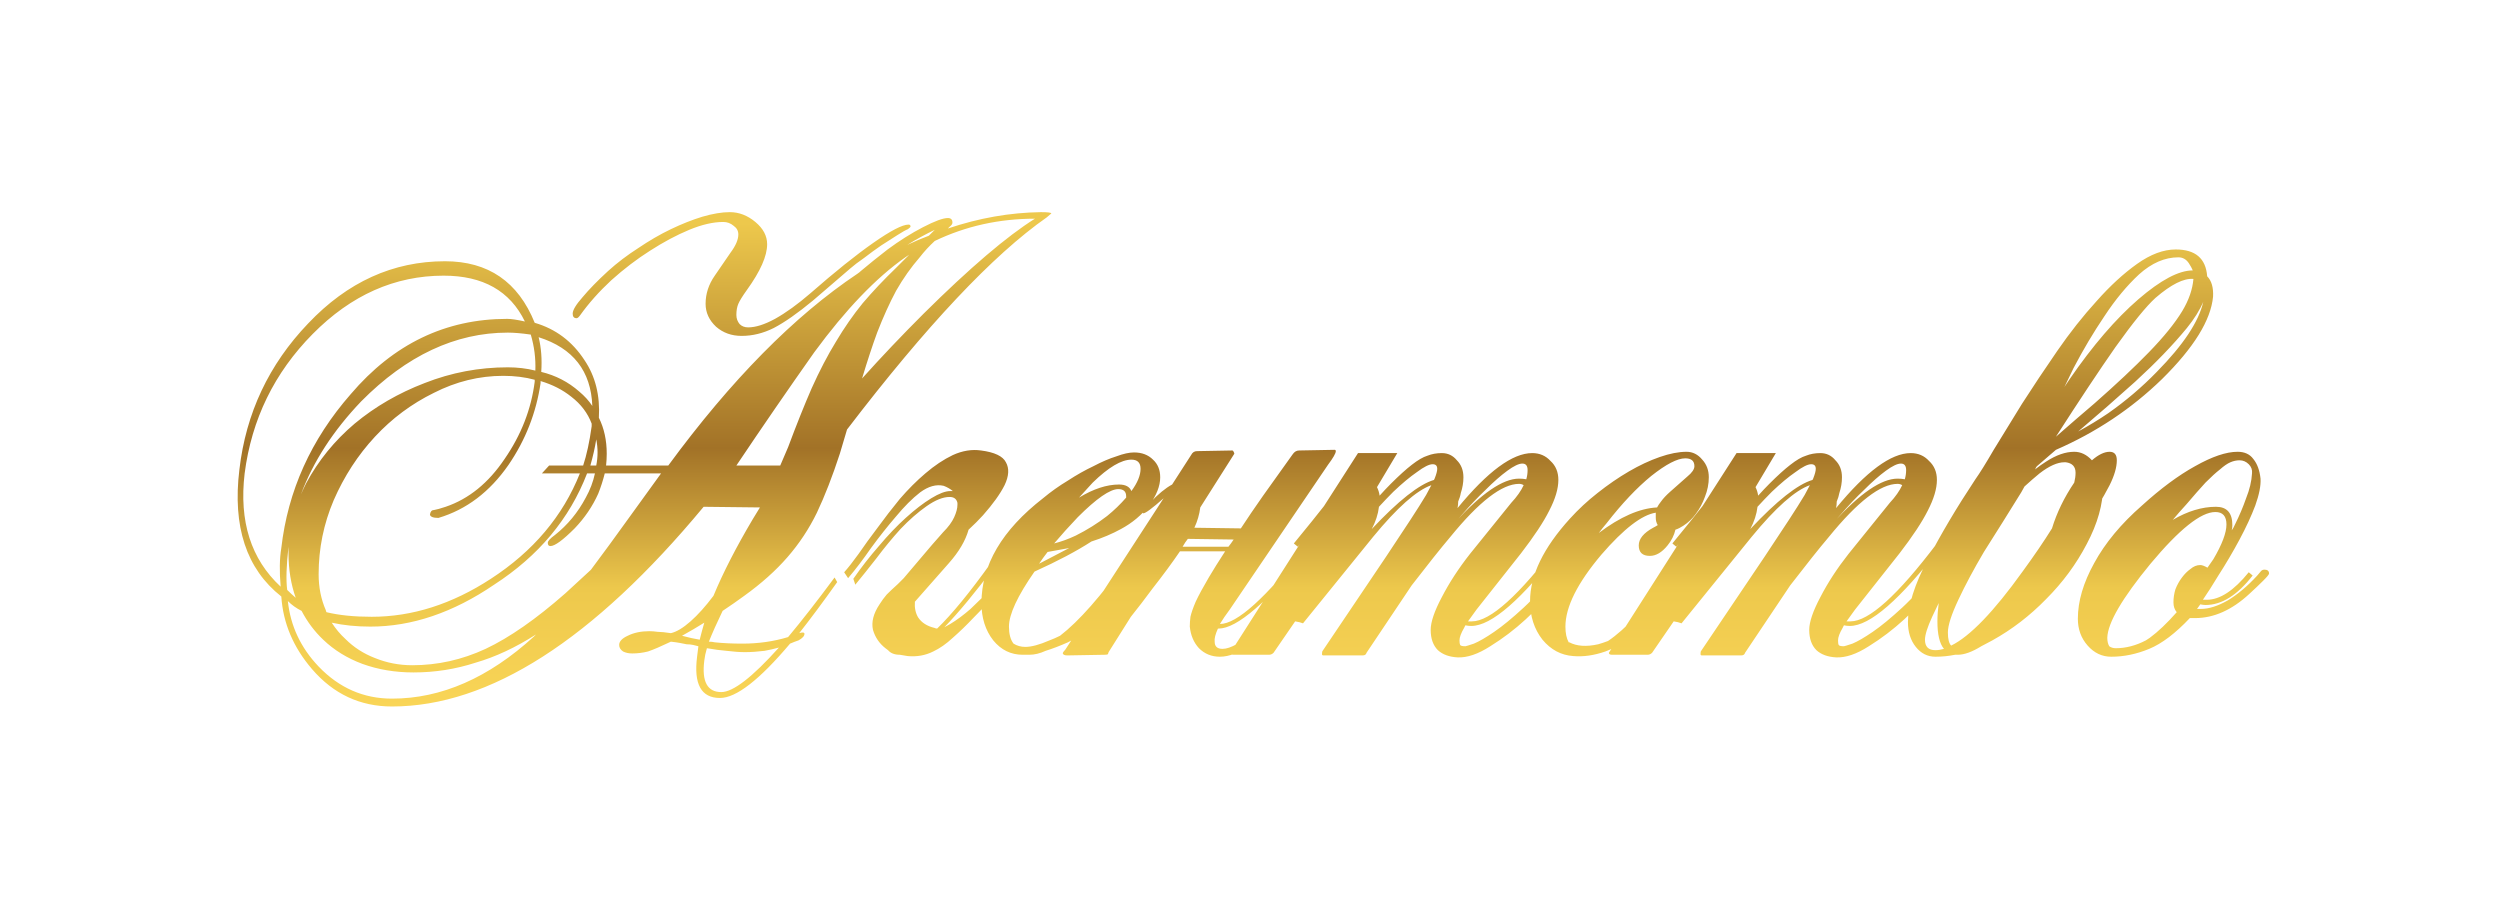 <svg width="84" height="31" viewBox="0 0 84 31" fill="none" xmlns="http://www.w3.org/2000/svg">
<g filter="url(#filter0_d)">
<path d="M35.324 3.172L35.17 3.304C33.366 4.565 31.129 6.941 28.46 10.432L28.218 11.246C27.969 12.009 27.712 12.669 27.448 13.226C27.184 13.769 26.854 14.267 26.458 14.722C26.062 15.177 25.578 15.609 25.006 16.02C24.786 16.181 24.544 16.35 24.28 16.526C24.089 16.922 23.935 17.267 23.818 17.56C23.891 17.56 23.957 17.567 24.016 17.582C24.295 17.611 24.603 17.626 24.94 17.626C25.483 17.626 25.996 17.553 26.48 17.406C26.935 16.863 27.455 16.196 28.042 15.404L28.13 15.558C27.661 16.218 27.235 16.79 26.854 17.274C26.898 17.259 26.935 17.252 26.964 17.252C27.008 17.252 27.03 17.267 27.03 17.296C27.03 17.369 26.964 17.443 26.832 17.516C26.744 17.545 26.649 17.582 26.546 17.626C25.519 18.843 24.735 19.452 24.192 19.452C23.561 19.452 23.305 18.99 23.422 18.066C23.437 17.949 23.451 17.831 23.466 17.714C23.407 17.699 23.349 17.685 23.29 17.67C23.217 17.655 23.143 17.648 23.07 17.648C23.011 17.633 22.938 17.619 22.85 17.604C22.777 17.589 22.674 17.575 22.542 17.56C22.205 17.721 21.948 17.831 21.772 17.89C21.596 17.934 21.42 17.956 21.244 17.956C21.127 17.956 21.024 17.934 20.936 17.89C20.848 17.831 20.804 17.758 20.804 17.67C20.804 17.553 20.899 17.45 21.09 17.362C21.295 17.259 21.537 17.208 21.816 17.208C21.904 17.208 21.999 17.215 22.102 17.23C22.205 17.23 22.351 17.245 22.542 17.274C22.733 17.23 22.953 17.098 23.202 16.878C23.451 16.658 23.708 16.372 23.972 16.02C24.295 15.243 24.735 14.385 25.292 13.446C25.365 13.329 25.446 13.197 25.534 13.05L23.642 13.028C19.931 17.501 16.441 19.738 13.17 19.738C12.099 19.738 11.205 19.32 10.486 18.484C9.855 17.751 9.511 16.937 9.452 16.042C8.279 15.118 7.809 13.695 8.044 11.774C8.264 9.882 9.034 8.247 10.354 6.868C11.674 5.475 13.207 4.778 14.952 4.778C16.404 4.778 17.409 5.467 17.966 6.846C18.67 7.051 19.227 7.469 19.638 8.1C20.005 8.643 20.166 9.288 20.122 10.036C20.298 10.388 20.386 10.791 20.386 11.246C20.386 11.378 20.379 11.51 20.364 11.642H22.454C24.566 8.767 26.685 6.619 28.812 5.196C28.856 5.167 28.893 5.137 28.922 5.108C29.201 4.873 29.501 4.631 29.824 4.382C30.22 4.089 30.616 3.839 31.012 3.634C31.408 3.429 31.687 3.326 31.848 3.326C31.951 3.326 32.002 3.377 32.002 3.48C32.002 3.524 31.973 3.568 31.914 3.612C31.885 3.641 31.863 3.663 31.848 3.678C32.889 3.326 33.931 3.143 34.972 3.128C35.207 3.128 35.324 3.143 35.324 3.172ZM19.88 10.322C19.88 10.293 19.88 10.263 19.88 10.234C19.748 9.882 19.521 9.581 19.198 9.332C18.905 9.097 18.56 8.921 18.164 8.804C18.164 8.833 18.164 8.855 18.164 8.87C18.017 9.867 17.658 10.784 17.086 11.62C16.455 12.529 15.671 13.123 14.732 13.402C14.556 13.402 14.461 13.365 14.446 13.292C14.461 13.189 14.505 13.138 14.578 13.138C14.666 13.123 14.798 13.087 14.974 13.028C15.751 12.764 16.411 12.229 16.954 11.422C17.511 10.615 17.849 9.75 17.966 8.826C17.966 8.797 17.966 8.775 17.966 8.76C17.643 8.672 17.291 8.628 16.91 8.628C16.103 8.628 15.326 8.819 14.578 9.2C13.83 9.567 13.17 10.058 12.598 10.674C12.026 11.29 11.564 12.001 11.212 12.808C10.875 13.6 10.706 14.429 10.706 15.294C10.706 15.734 10.787 16.137 10.948 16.504C10.948 16.519 10.955 16.541 10.97 16.57C11.395 16.673 11.901 16.724 12.488 16.724C13.852 16.724 15.187 16.299 16.492 15.448C17.915 14.524 18.912 13.343 19.484 11.906H18.208L18.45 11.642H19.594C19.711 11.29 19.807 10.85 19.88 10.322ZM17.636 6.802C17.137 5.775 16.228 5.262 14.908 5.262C13.265 5.262 11.799 5.915 10.508 7.22C9.217 8.525 8.455 10.087 8.22 11.906C8.029 13.519 8.433 14.788 9.43 15.712C9.386 15.199 9.393 14.766 9.452 14.414C9.672 12.493 10.449 10.769 11.784 9.244C13.221 7.557 14.974 6.714 17.042 6.714C17.174 6.714 17.372 6.743 17.636 6.802ZM22.212 11.906H20.32C20.261 12.141 20.188 12.368 20.1 12.588C19.909 13.013 19.645 13.402 19.308 13.754C18.912 14.15 18.641 14.348 18.494 14.348C18.435 14.348 18.406 14.311 18.406 14.238C18.406 14.179 18.487 14.091 18.648 13.974C19.073 13.637 19.418 13.219 19.682 12.72C19.829 12.456 19.931 12.185 19.99 11.906H19.726C19.139 13.431 18.098 14.678 16.602 15.646C15.223 16.585 13.837 17.054 12.444 17.054C11.975 17.054 11.542 17.01 11.146 16.922C11.278 17.127 11.432 17.311 11.608 17.472C11.887 17.751 12.217 17.963 12.598 18.11C12.994 18.271 13.412 18.352 13.852 18.352C14.703 18.352 15.524 18.169 16.316 17.802C17.123 17.421 18.017 16.797 19 15.932C19.235 15.712 19.513 15.455 19.836 15.162L19.858 15.14C20.254 14.612 20.694 14.011 21.178 13.336C21.369 13.072 21.713 12.595 22.212 11.906ZM27.316 6.098C26.803 6.523 26.363 6.831 25.996 7.022C25.644 7.198 25.285 7.286 24.918 7.286C24.581 7.286 24.295 7.183 24.06 6.978C23.825 6.758 23.708 6.501 23.708 6.208C23.708 5.871 23.811 5.555 24.016 5.262L24.544 4.492C24.72 4.257 24.808 4.052 24.808 3.876C24.808 3.759 24.757 3.663 24.654 3.59C24.551 3.502 24.434 3.458 24.302 3.458C23.965 3.458 23.583 3.546 23.158 3.722C22.733 3.898 22.293 4.133 21.838 4.426C21.398 4.705 20.965 5.035 20.54 5.416C20.129 5.797 19.777 6.193 19.484 6.604C19.44 6.663 19.403 6.692 19.374 6.692C19.286 6.692 19.242 6.641 19.242 6.538C19.242 6.421 19.352 6.237 19.572 5.988C19.792 5.724 20.078 5.431 20.43 5.108C20.738 4.829 21.075 4.573 21.442 4.338C21.809 4.089 22.175 3.876 22.542 3.7C22.909 3.524 23.261 3.385 23.598 3.282C23.95 3.179 24.258 3.128 24.522 3.128C24.83 3.128 25.116 3.238 25.38 3.458C25.644 3.678 25.776 3.927 25.776 4.206C25.776 4.602 25.549 5.115 25.094 5.746C24.947 5.951 24.852 6.105 24.808 6.208C24.764 6.311 24.742 6.435 24.742 6.582C24.742 6.699 24.779 6.802 24.852 6.89C24.925 6.963 25.021 7 25.138 7C25.387 7 25.688 6.905 26.04 6.714C26.407 6.509 26.803 6.223 27.228 5.856C28.049 5.137 28.753 4.573 29.34 4.162C29.927 3.751 30.323 3.546 30.528 3.546C30.572 3.546 30.594 3.568 30.594 3.612C30.594 3.627 30.565 3.656 30.506 3.7C30.433 3.729 30.315 3.795 30.154 3.898C29.993 4.001 29.809 4.118 29.604 4.25C29.413 4.382 29.223 4.521 29.032 4.668C28.841 4.8 28.687 4.917 28.57 5.02L27.316 6.098ZM34.774 3.348C33.571 3.348 32.449 3.597 31.408 4.096C31.217 4.272 31.049 4.455 30.902 4.646C30.609 4.983 30.345 5.357 30.11 5.768C29.89 6.179 29.677 6.648 29.472 7.176C29.311 7.616 29.142 8.129 28.966 8.716C29.611 7.997 30.301 7.271 31.034 6.538C32.589 4.998 33.835 3.935 34.774 3.348ZM10.288 12.236C10.699 11.473 11.241 10.806 11.916 10.234C12.605 9.662 13.39 9.207 14.27 8.87C15.165 8.518 16.096 8.342 17.064 8.342C17.387 8.342 17.695 8.379 17.988 8.452C18.003 8.041 17.951 7.638 17.834 7.242C17.526 7.198 17.269 7.176 17.064 7.176C15.304 7.176 13.661 7.946 12.136 9.486C11.197 10.469 10.523 11.51 10.112 12.61C10.171 12.478 10.229 12.353 10.288 12.236ZM15.986 18.264C15.311 18.484 14.615 18.594 13.896 18.594C13.28 18.594 12.708 18.499 12.18 18.308C11.667 18.117 11.227 17.846 10.86 17.494C10.567 17.215 10.325 16.893 10.134 16.526C9.958 16.438 9.804 16.328 9.672 16.196C9.76 17.032 10.105 17.765 10.706 18.396C11.395 19.115 12.217 19.474 13.17 19.474C14.827 19.474 16.419 18.777 17.944 17.384L18.01 17.318C17.321 17.758 16.646 18.073 15.986 18.264ZM26.48 11.026C26.759 10.278 27.023 9.618 27.272 9.046C27.536 8.459 27.807 7.939 28.086 7.484C28.365 7.015 28.665 6.582 28.988 6.186C29.325 5.79 29.699 5.394 30.11 4.998L30.55 4.558C30.506 4.587 30.462 4.617 30.418 4.646C29.435 5.335 28.416 6.399 27.36 7.836C26.48 9.083 25.607 10.351 24.742 11.642H26.216C26.304 11.437 26.392 11.231 26.48 11.026ZM25.688 17.868C25.453 17.897 25.233 17.912 25.028 17.912C24.852 17.912 24.647 17.897 24.412 17.868C24.221 17.853 24.001 17.824 23.752 17.78C23.708 17.927 23.679 18.066 23.664 18.198C23.576 18.902 23.767 19.254 24.236 19.254C24.632 19.254 25.277 18.755 26.172 17.758C26.011 17.802 25.849 17.839 25.688 17.868ZM19.462 9.156C19.638 9.303 19.785 9.464 19.902 9.64C19.858 8.467 19.257 7.697 18.098 7.33C18.186 7.682 18.215 8.071 18.186 8.496C18.67 8.613 19.095 8.833 19.462 9.156ZM22.916 17.362C23.136 17.421 23.334 17.465 23.51 17.494C23.554 17.318 23.605 17.127 23.664 16.922C23.429 17.069 23.18 17.215 22.916 17.362ZM9.694 14.59C9.694 14.487 9.694 14.385 9.694 14.282C9.694 14.311 9.694 14.341 9.694 14.37C9.621 15.001 9.606 15.485 9.65 15.822C9.738 15.91 9.833 15.998 9.936 16.086C9.775 15.631 9.694 15.133 9.694 14.59ZM20.078 11.202C20.078 11.055 20.063 10.909 20.034 10.762C19.99 11.041 19.924 11.334 19.836 11.642H20.034C20.063 11.495 20.078 11.349 20.078 11.202ZM31.408 3.722C31.1 3.869 30.792 4.037 30.484 4.228C30.733 4.111 30.975 4.008 31.21 3.92L31.408 3.722ZM28.672 15.448C28.936 15.067 29.222 14.7 29.53 14.348C29.838 13.981 30.139 13.666 30.432 13.402C30.74 13.123 31.026 12.903 31.29 12.742C31.554 12.581 31.767 12.5 31.928 12.5H32.016C31.928 12.427 31.825 12.368 31.708 12.324C31.459 12.265 31.195 12.339 30.916 12.544C30.652 12.749 30.381 13.021 30.102 13.358C29.823 13.681 29.545 14.033 29.266 14.414C29.002 14.795 28.745 15.133 28.496 15.426L28.364 15.228C28.496 15.081 28.657 14.876 28.848 14.612C29.039 14.333 29.251 14.04 29.486 13.732C29.721 13.409 29.97 13.087 30.234 12.764C30.513 12.441 30.799 12.155 31.092 11.906C31.4 11.642 31.708 11.437 32.016 11.29C32.339 11.143 32.654 11.092 32.962 11.136C33.417 11.195 33.695 11.327 33.798 11.532C33.915 11.737 33.901 11.994 33.754 12.302C33.607 12.595 33.365 12.933 33.028 13.314C32.881 13.475 32.72 13.637 32.544 13.798C32.441 14.165 32.221 14.539 31.884 14.92C31.693 15.14 31.312 15.573 30.74 16.218C30.725 16.423 30.762 16.599 30.85 16.746C30.967 16.922 31.151 17.039 31.4 17.098C31.429 17.113 31.459 17.12 31.488 17.12C31.987 16.636 32.588 15.903 33.292 14.92L33.424 15.03C32.779 15.895 32.214 16.577 31.73 17.076C31.789 17.047 31.855 17.01 31.928 16.966C32.148 16.834 32.375 16.665 32.61 16.46C32.845 16.24 33.087 15.998 33.336 15.734C33.585 15.455 33.827 15.191 34.062 14.942C34.091 14.913 34.143 14.92 34.216 14.964C34.304 15.008 34.333 15.045 34.304 15.074C34.011 15.353 33.732 15.639 33.468 15.932C33.219 16.225 32.969 16.497 32.72 16.746C32.485 16.995 32.251 17.223 32.016 17.428C31.796 17.633 31.576 17.787 31.356 17.89C31.092 18.022 30.806 18.073 30.498 18.044C30.41 18.029 30.322 18.015 30.234 18C30.058 18 29.926 17.949 29.838 17.846L29.75 17.78C29.545 17.619 29.405 17.413 29.332 17.164C29.273 16.9 29.347 16.614 29.552 16.306C29.625 16.189 29.706 16.079 29.794 15.976C29.897 15.873 30.021 15.756 30.168 15.624C30.227 15.565 30.293 15.499 30.366 15.426C30.557 15.206 30.762 14.964 30.982 14.7C31.202 14.436 31.437 14.165 31.686 13.886C31.862 13.71 31.987 13.541 32.06 13.38C32.133 13.219 32.17 13.079 32.17 12.962V12.896C32.141 12.764 32.053 12.698 31.906 12.698C31.686 12.698 31.429 12.801 31.136 13.006C30.843 13.211 30.549 13.468 30.256 13.776C29.977 14.084 29.706 14.414 29.442 14.766C29.178 15.103 28.943 15.397 28.738 15.646L28.672 15.448ZM38.675 14.81C38.675 14.854 38.594 15.008 38.433 15.272C38.286 15.536 38.037 15.844 37.685 16.196C37.069 16.827 36.468 17.289 35.881 17.582C35.617 17.699 35.368 17.795 35.133 17.868C34.942 17.956 34.759 18 34.583 18H34.495H34.363C33.967 18 33.637 17.839 33.373 17.516C33.109 17.179 32.977 16.761 32.977 16.262C32.977 14.986 33.666 13.813 35.045 12.742C35.309 12.522 35.588 12.324 35.881 12.148C36.174 11.957 36.46 11.796 36.739 11.664C37.018 11.517 37.274 11.407 37.509 11.334C37.744 11.246 37.942 11.202 38.103 11.202C38.367 11.202 38.58 11.283 38.741 11.444C38.902 11.591 38.983 11.789 38.983 12.038C38.983 12.331 38.858 12.647 38.609 12.984C38.36 13.307 38.044 13.571 37.663 13.776C37.37 13.937 37.04 14.077 36.673 14.194C36.174 14.517 35.536 14.854 34.759 15.206C34.187 16.027 33.901 16.643 33.901 17.054C33.901 17.303 33.952 17.494 34.055 17.626C34.172 17.699 34.304 17.736 34.451 17.736C34.656 17.736 34.928 17.663 35.265 17.516C35.382 17.472 35.5 17.421 35.617 17.362C36.248 16.878 37.003 16.02 37.883 14.788L38.037 14.92C37.45 15.727 36.915 16.379 36.431 16.878C36.812 16.614 37.186 16.306 37.553 15.954C37.949 15.573 38.294 15.162 38.587 14.722C38.616 14.693 38.638 14.693 38.653 14.722C38.668 14.737 38.675 14.759 38.675 14.788V14.81ZM37.839 12.676C37.839 12.515 37.751 12.434 37.575 12.434C37.296 12.434 36.842 12.749 36.211 13.38C35.918 13.688 35.654 13.981 35.419 14.26C35.654 14.201 35.896 14.113 36.145 13.996C36.526 13.805 36.878 13.585 37.201 13.336C37.436 13.145 37.648 12.94 37.839 12.72V12.676ZM38.323 11.752C38.323 11.547 38.22 11.444 38.015 11.444C37.678 11.444 37.245 11.701 36.717 12.214C36.57 12.375 36.416 12.544 36.255 12.72C36.739 12.427 37.186 12.28 37.597 12.28C37.817 12.28 37.956 12.353 38.015 12.5C38.22 12.221 38.323 11.972 38.323 11.752ZM35.199 14.546C35.096 14.678 35.001 14.81 34.913 14.942C35.28 14.751 35.617 14.575 35.925 14.414C35.69 14.458 35.448 14.502 35.199 14.546ZM44.025 14.458C42.588 16.233 41.561 17.12 40.945 17.12H40.923C40.835 17.311 40.799 17.457 40.813 17.56C40.813 17.721 40.901 17.802 41.077 17.802C41.341 17.802 41.73 17.582 42.243 17.142C42.757 16.702 43.387 15.976 44.135 14.964C44.238 14.817 44.319 14.781 44.377 14.854C44.451 14.913 44.443 15.001 44.355 15.118L43.475 16.24C42.962 16.9 42.493 17.369 42.067 17.648C41.657 17.927 41.297 18.066 40.989 18.066C40.711 18.066 40.476 17.971 40.285 17.78C40.109 17.589 40.007 17.347 39.977 17.054C39.977 16.951 39.985 16.841 39.999 16.724C40.029 16.592 40.087 16.423 40.175 16.218C40.278 15.998 40.425 15.727 40.615 15.404C40.762 15.155 40.945 14.861 41.165 14.524H39.647C39.398 14.891 39.09 15.309 38.723 15.778C38.474 16.115 38.232 16.431 37.997 16.724L37.249 17.912L37.227 17.978C37.213 17.993 37.176 18 37.117 18L35.863 18.022C35.775 18.022 35.724 18 35.709 17.956C35.709 17.927 35.739 17.883 35.797 17.824L39.097 12.742C38.716 13.079 38.489 13.248 38.415 13.248C38.357 13.233 38.43 13.116 38.635 12.896C38.914 12.603 39.163 12.397 39.383 12.28L40.021 11.29C40.065 11.202 40.131 11.158 40.219 11.158L41.407 11.136C41.422 11.136 41.437 11.151 41.451 11.18C41.466 11.209 41.473 11.231 41.473 11.246L40.329 13.05C40.3 13.285 40.234 13.512 40.131 13.732L41.693 13.754C41.913 13.417 42.163 13.05 42.441 12.654C42.735 12.243 43.065 11.781 43.431 11.268C43.49 11.18 43.563 11.136 43.651 11.136L44.839 11.114C44.869 11.114 44.883 11.129 44.883 11.158C44.883 11.231 44.795 11.385 44.619 11.62L41.319 16.482C41.187 16.658 41.077 16.819 40.989 16.966C41.561 16.966 42.529 16.093 43.893 14.348L44.025 14.458ZM41.451 14.128L39.911 14.106C39.853 14.179 39.794 14.267 39.735 14.37H41.275C41.334 14.297 41.393 14.216 41.451 14.128ZM52.493 14.37C51.129 16.145 50.11 17.032 49.435 17.032C49.362 17.032 49.296 17.025 49.237 17.01L49.193 17.098C49.091 17.274 49.039 17.413 49.039 17.516C49.039 17.589 49.047 17.641 49.061 17.67C49.076 17.699 49.135 17.714 49.237 17.714C49.252 17.714 49.347 17.685 49.523 17.626C49.699 17.553 49.927 17.421 50.205 17.23C50.484 17.039 50.814 16.768 51.195 16.416C51.577 16.064 51.987 15.602 52.427 15.03C52.457 15.001 52.493 15.008 52.537 15.052C52.581 15.081 52.603 15.111 52.603 15.14C52.603 15.243 52.471 15.463 52.207 15.8C51.958 16.123 51.643 16.46 51.261 16.812C50.895 17.149 50.499 17.45 50.073 17.714C49.663 17.978 49.296 18.103 48.973 18.088C48.695 18.073 48.475 17.993 48.313 17.846C48.152 17.685 48.071 17.457 48.071 17.164C48.071 16.9 48.196 16.533 48.445 16.064C48.695 15.58 49.01 15.096 49.391 14.612L50.777 12.896C50.968 12.691 51.107 12.493 51.195 12.302C51.151 12.273 51.1 12.258 51.041 12.258C50.469 12.258 49.699 12.852 48.731 14.04C48.409 14.421 47.976 14.964 47.433 15.668L45.915 17.934C45.901 17.993 45.857 18.022 45.783 18.022H44.463C44.434 18.022 44.419 18.007 44.419 17.978C44.419 17.919 44.427 17.883 44.441 17.868L46.575 14.7C46.898 14.216 47.169 13.805 47.389 13.468C47.609 13.131 47.785 12.852 47.917 12.632C47.991 12.5 48.049 12.39 48.093 12.302C47.595 12.478 46.942 13.057 46.135 14.04C45.402 14.949 44.617 15.917 43.781 16.944C43.708 16.915 43.62 16.893 43.517 16.878L42.791 17.934C42.747 17.978 42.696 18 42.637 18H41.449C41.376 18 41.339 17.978 41.339 17.934L43.671 14.282L43.605 14.37L43.473 14.26C43.943 13.688 44.28 13.27 44.485 13.006L45.629 11.224H46.949L46.267 12.368C46.311 12.456 46.341 12.551 46.355 12.654C46.487 12.507 46.612 12.375 46.729 12.258C47.008 11.979 47.243 11.767 47.433 11.62C47.639 11.459 47.815 11.356 47.961 11.312C48.108 11.253 48.269 11.224 48.445 11.224C48.651 11.224 48.819 11.305 48.951 11.466C49.098 11.613 49.171 11.803 49.171 12.038C49.171 12.214 49.142 12.39 49.083 12.566C49.069 12.654 49.039 12.749 48.995 12.852C48.995 12.925 48.988 12.999 48.973 13.072C49.985 11.84 50.821 11.224 51.481 11.224C51.731 11.224 51.936 11.312 52.097 11.488C52.273 11.649 52.361 11.862 52.361 12.126C52.361 12.419 52.259 12.764 52.053 13.16C51.863 13.541 51.547 14.018 51.107 14.59L49.611 16.482C49.509 16.629 49.413 16.761 49.325 16.878C49.369 16.878 49.413 16.878 49.457 16.878C50.073 16.878 51.041 16.005 52.361 14.26L52.493 14.37ZM48.203 12.082C48.262 11.935 48.291 11.825 48.291 11.752C48.291 11.649 48.24 11.598 48.137 11.598C48.02 11.598 47.844 11.686 47.609 11.862C47.375 12.023 47.111 12.243 46.817 12.522C46.656 12.683 46.495 12.852 46.333 13.028C46.304 13.277 46.223 13.527 46.091 13.776C46.986 12.823 47.683 12.273 48.181 12.126L48.203 12.082ZM51.327 11.796C51.327 11.649 51.269 11.576 51.151 11.576C51.034 11.576 50.865 11.657 50.645 11.818C50.425 11.979 50.183 12.192 49.919 12.456C49.655 12.705 49.384 12.991 49.105 13.314C49.032 13.402 48.959 13.483 48.885 13.556C49.78 12.573 50.499 12.082 51.041 12.082C51.129 12.082 51.21 12.089 51.283 12.104C51.313 12.001 51.327 11.899 51.327 11.796ZM56.338 15.338C55.752 16.101 55.231 16.695 54.776 17.12C54.864 17.061 54.959 16.995 55.062 16.922C55.561 16.526 56.067 15.925 56.58 15.118C56.668 15.03 56.734 14.986 56.778 14.986C56.866 14.986 56.903 15.015 56.888 15.074C56.668 15.529 56.397 15.947 56.074 16.328C55.752 16.695 55.407 17.01 55.04 17.274C54.688 17.538 54.322 17.743 53.94 17.89C53.559 18.022 53.2 18.073 52.862 18.044C52.452 18.015 52.107 17.831 51.828 17.494C51.55 17.142 51.41 16.709 51.41 16.196C51.41 15.331 51.858 14.407 52.752 13.424C53.031 13.116 53.339 12.83 53.676 12.566C54.028 12.287 54.38 12.045 54.732 11.84C55.084 11.635 55.429 11.473 55.766 11.356C56.103 11.239 56.404 11.18 56.668 11.18C56.873 11.18 57.05 11.268 57.196 11.444C57.343 11.605 57.416 11.803 57.416 12.038C57.416 12.258 57.372 12.478 57.284 12.698C57.211 12.903 57.108 13.094 56.976 13.27C56.859 13.431 56.719 13.563 56.558 13.666C56.47 13.725 56.382 13.769 56.294 13.798C56.25 13.989 56.162 14.165 56.03 14.326C55.84 14.561 55.642 14.678 55.436 14.678C55.187 14.678 55.062 14.561 55.062 14.326C55.062 14.106 55.224 13.908 55.546 13.732C55.605 13.703 55.656 13.673 55.7 13.644C55.656 13.571 55.634 13.49 55.634 13.402C55.634 13.343 55.634 13.285 55.634 13.226C55.165 13.299 54.556 13.769 53.808 14.634C53.002 15.587 52.598 16.394 52.598 17.054C52.598 17.274 52.635 17.45 52.708 17.582H52.73C52.98 17.714 53.302 17.736 53.698 17.648C53.801 17.619 53.911 17.582 54.028 17.538C54.6 17.157 55.326 16.387 56.206 15.228L56.338 15.338ZM55.81 12.852C55.883 12.749 55.986 12.639 56.118 12.522C56.265 12.39 56.456 12.221 56.69 12.016C56.852 11.884 56.932 11.767 56.932 11.664C56.932 11.488 56.83 11.4 56.624 11.4C56.36 11.4 55.979 11.598 55.48 11.994C54.996 12.39 54.498 12.918 53.984 13.578C53.896 13.681 53.808 13.791 53.72 13.908C54.439 13.365 55.092 13.079 55.678 13.05C55.708 12.991 55.752 12.925 55.81 12.852ZM65.212 14.37C63.848 16.145 62.829 17.032 62.154 17.032C62.081 17.032 62.015 17.025 61.956 17.01L61.912 17.098C61.809 17.274 61.758 17.413 61.758 17.516C61.758 17.589 61.765 17.641 61.78 17.67C61.795 17.699 61.853 17.714 61.956 17.714C61.971 17.714 62.066 17.685 62.242 17.626C62.418 17.553 62.645 17.421 62.924 17.23C63.203 17.039 63.533 16.768 63.914 16.416C64.295 16.064 64.706 15.602 65.146 15.03C65.175 15.001 65.212 15.008 65.256 15.052C65.3 15.081 65.322 15.111 65.322 15.14C65.322 15.243 65.19 15.463 64.926 15.8C64.677 16.123 64.361 16.46 63.98 16.812C63.613 17.149 63.217 17.45 62.792 17.714C62.381 17.978 62.015 18.103 61.692 18.088C61.413 18.073 61.193 17.993 61.032 17.846C60.871 17.685 60.79 17.457 60.79 17.164C60.79 16.9 60.915 16.533 61.164 16.064C61.413 15.58 61.729 15.096 62.11 14.612L63.496 12.896C63.687 12.691 63.826 12.493 63.914 12.302C63.87 12.273 63.819 12.258 63.76 12.258C63.188 12.258 62.418 12.852 61.45 14.04C61.127 14.421 60.695 14.964 60.152 15.668L58.634 17.934C58.619 17.993 58.575 18.022 58.502 18.022H57.182C57.153 18.022 57.138 18.007 57.138 17.978C57.138 17.919 57.145 17.883 57.16 17.868L59.294 14.7C59.617 14.216 59.888 13.805 60.108 13.468C60.328 13.131 60.504 12.852 60.636 12.632C60.709 12.5 60.768 12.39 60.812 12.302C60.313 12.478 59.661 13.057 58.854 14.04C58.121 14.949 57.336 15.917 56.5 16.944C56.427 16.915 56.339 16.893 56.236 16.878L55.51 17.934C55.466 17.978 55.415 18 55.356 18H54.168C54.095 18 54.058 17.978 54.058 17.934L56.39 14.282L56.324 14.37L56.192 14.26C56.661 13.688 56.999 13.27 57.204 13.006L58.348 11.224H59.668L58.986 12.368C59.03 12.456 59.059 12.551 59.074 12.654C59.206 12.507 59.331 12.375 59.448 12.258C59.727 11.979 59.961 11.767 60.152 11.62C60.357 11.459 60.533 11.356 60.68 11.312C60.827 11.253 60.988 11.224 61.164 11.224C61.369 11.224 61.538 11.305 61.67 11.466C61.817 11.613 61.89 11.803 61.89 12.038C61.89 12.214 61.861 12.39 61.802 12.566C61.787 12.654 61.758 12.749 61.714 12.852C61.714 12.925 61.707 12.999 61.692 13.072C62.704 11.84 63.54 11.224 64.2 11.224C64.449 11.224 64.655 11.312 64.816 11.488C64.992 11.649 65.08 11.862 65.08 12.126C65.08 12.419 64.977 12.764 64.772 13.16C64.581 13.541 64.266 14.018 63.826 14.59L62.33 16.482C62.227 16.629 62.132 16.761 62.044 16.878C62.088 16.878 62.132 16.878 62.176 16.878C62.792 16.878 63.76 16.005 65.08 14.26L65.212 14.37ZM60.922 12.082C60.981 11.935 61.01 11.825 61.01 11.752C61.01 11.649 60.959 11.598 60.856 11.598C60.739 11.598 60.563 11.686 60.328 11.862C60.093 12.023 59.829 12.243 59.536 12.522C59.375 12.683 59.213 12.852 59.052 13.028C59.023 13.277 58.942 13.527 58.81 13.776C59.705 12.823 60.401 12.273 60.9 12.126L60.922 12.082ZM64.046 11.796C64.046 11.649 63.987 11.576 63.87 11.576C63.753 11.576 63.584 11.657 63.364 11.818C63.144 11.979 62.902 12.192 62.638 12.456C62.374 12.705 62.103 12.991 61.824 13.314C61.751 13.402 61.677 13.483 61.604 13.556C62.499 12.573 63.217 12.082 63.76 12.082C63.848 12.082 63.929 12.089 64.002 12.104C64.031 12.001 64.046 11.899 64.046 11.796ZM68.793 15.36C68.661 15.565 68.499 15.785 68.309 16.02C68.118 16.255 67.898 16.504 67.649 16.768C67.253 17.193 66.894 17.509 66.571 17.714C66.278 17.846 65.984 17.941 65.691 18C65.544 17.985 65.419 17.919 65.317 17.802C65.39 17.773 65.471 17.736 65.559 17.692C65.618 17.751 65.698 17.78 65.801 17.78C66.212 17.78 66.769 17.347 67.473 16.482C67.663 16.262 67.862 16.02 68.067 15.756C68.272 15.477 68.492 15.177 68.727 14.854C68.756 14.487 68.829 14.121 68.947 13.754C69.079 13.549 69.189 13.351 69.277 13.16C69.482 12.779 69.621 12.463 69.695 12.214C69.724 12.155 69.761 12.097 69.805 12.038C69.981 11.789 70.142 11.598 70.289 11.466C70.318 11.481 70.34 11.503 70.355 11.532C70.56 11.767 70.663 12.031 70.663 12.324C70.663 12.94 70.48 13.593 70.113 14.282C69.761 14.957 69.306 15.573 68.749 16.13C68.206 16.687 67.605 17.149 66.945 17.516C66.813 17.589 66.688 17.655 66.571 17.714C66.263 17.905 65.999 18 65.779 18H65.691C65.471 18.044 65.251 18.066 65.031 18.066C64.767 18.066 64.547 17.956 64.371 17.736C64.195 17.516 64.107 17.237 64.107 16.9C64.107 16.343 64.327 15.646 64.767 14.81C65.207 13.959 65.742 13.057 66.373 12.104C66.519 11.899 66.725 11.569 66.989 11.114C67.267 10.659 67.583 10.146 67.935 9.574C68.302 9.002 68.698 8.408 69.123 7.792C69.548 7.176 69.988 6.619 70.443 6.12C70.897 5.607 71.352 5.189 71.807 4.866C72.261 4.543 72.694 4.382 73.105 4.382C73.765 4.382 74.117 4.683 74.161 5.284C74.308 5.431 74.374 5.658 74.359 5.966C74.285 6.758 73.713 7.682 72.643 8.738C71.616 9.735 70.428 10.527 69.079 11.114C68.859 11.305 68.646 11.488 68.441 11.664C68.426 11.679 68.412 11.701 68.397 11.73C68.397 11.745 68.389 11.759 68.375 11.774C68.507 11.671 68.632 11.583 68.749 11.51C69.086 11.29 69.401 11.18 69.695 11.18C69.915 11.18 70.113 11.275 70.289 11.466C70.509 11.275 70.707 11.18 70.883 11.18C71.044 11.18 71.125 11.275 71.125 11.466C71.125 11.701 71.044 11.979 70.883 12.302C70.443 13.153 69.746 14.172 68.793 15.36ZM69.409 11.532H69.365C69.13 11.532 68.852 11.657 68.529 11.906C68.368 12.038 68.199 12.185 68.023 12.346C67.993 12.405 67.957 12.471 67.913 12.544C67.722 12.852 67.517 13.182 67.297 13.534C67.077 13.886 66.864 14.223 66.659 14.546C66.322 15.118 66.035 15.653 65.801 16.152C65.566 16.651 65.449 17.017 65.449 17.252C65.449 17.472 65.486 17.619 65.559 17.692C66.189 17.384 66.989 16.555 67.957 15.206C68.353 14.663 68.683 14.179 68.947 13.754C69.108 13.226 69.358 12.713 69.695 12.214C69.724 12.097 69.739 11.987 69.739 11.884C69.739 11.679 69.629 11.561 69.409 11.532ZM70.377 9.552C71.11 8.907 71.719 8.335 72.203 7.836C72.701 7.323 73.076 6.861 73.325 6.45C73.545 6.083 73.669 5.724 73.699 5.372C73.376 5.343 72.951 5.555 72.423 6.01C72.115 6.289 71.668 6.839 71.081 7.66C70.538 8.437 69.871 9.442 69.079 10.674C69.548 10.263 69.981 9.889 70.377 9.552ZM73.545 4.844C73.457 4.712 73.34 4.646 73.193 4.646C72.738 4.646 72.298 4.837 71.873 5.218C71.462 5.599 71.073 6.069 70.707 6.626C70.34 7.169 69.996 7.748 69.673 8.364L69.365 9.002L69.541 8.738C70.318 7.609 71.088 6.714 71.851 6.054C72.599 5.409 73.207 5.086 73.677 5.086C73.647 5.013 73.603 4.932 73.545 4.844ZM73.479 7.022C73.01 7.594 72.43 8.195 71.741 8.826C71.139 9.369 70.501 9.926 69.827 10.498C70.179 10.307 70.516 10.102 70.839 9.882C71.425 9.471 71.968 9.009 72.467 8.496C73.362 7.587 73.882 6.802 74.029 6.142C73.912 6.421 73.728 6.714 73.479 7.022ZM64.921 16.724C64.76 17.076 64.679 17.333 64.679 17.494C64.679 17.729 64.796 17.846 65.031 17.846C65.119 17.846 65.214 17.831 65.317 17.802C65.17 17.626 65.097 17.318 65.097 16.878C65.097 16.687 65.112 16.482 65.141 16.262C65.067 16.423 64.994 16.577 64.921 16.724ZM75.689 15.338C75.176 15.998 74.648 16.328 74.106 16.328C74.061 16.328 74.003 16.321 73.93 16.306L73.82 16.46H73.951C74.216 16.46 74.516 16.365 74.853 16.174C75.191 15.969 75.521 15.69 75.844 15.338C75.917 15.25 75.961 15.199 75.975 15.184C76.005 15.155 76.041 15.14 76.085 15.14C76.188 15.14 76.24 15.184 76.24 15.272C76.24 15.301 76.174 15.382 76.041 15.514C75.909 15.646 75.755 15.793 75.579 15.954C74.993 16.497 74.384 16.768 73.754 16.768H73.578C73.094 17.281 72.639 17.626 72.213 17.802C71.788 17.978 71.363 18.066 70.938 18.066C70.629 18.066 70.365 17.941 70.145 17.692C69.925 17.443 69.816 17.142 69.816 16.79C69.816 16.203 69.999 15.58 70.365 14.92C70.732 14.245 71.267 13.6 71.972 12.984C72.602 12.412 73.196 11.972 73.754 11.664C74.326 11.341 74.802 11.18 75.183 11.18C75.418 11.18 75.594 11.261 75.712 11.422C75.844 11.583 75.924 11.803 75.954 12.082C75.968 12.317 75.909 12.617 75.778 12.984C75.645 13.336 75.469 13.717 75.249 14.128C75.029 14.539 74.787 14.949 74.523 15.36C74.347 15.653 74.179 15.917 74.017 16.152H74.15C74.59 16.152 75.059 15.844 75.558 15.228L75.689 15.338ZM74.809 13.622C74.809 13.343 74.685 13.204 74.436 13.204C73.951 13.204 73.225 13.783 72.257 14.942C71.304 16.101 70.82 16.929 70.805 17.428C70.805 17.545 70.828 17.641 70.871 17.714C70.93 17.758 71.004 17.78 71.091 17.78C71.429 17.78 71.766 17.692 72.103 17.516C72.147 17.487 72.192 17.457 72.236 17.428C72.514 17.223 72.815 16.937 73.138 16.57C73.064 16.482 73.028 16.372 73.028 16.24C73.028 16.093 73.049 15.947 73.094 15.8C73.152 15.653 73.225 15.521 73.314 15.404C73.401 15.287 73.497 15.191 73.6 15.118C73.702 15.03 73.812 14.986 73.93 14.986C73.988 14.986 74.069 15.015 74.171 15.074C74.23 14.986 74.296 14.891 74.37 14.788C74.663 14.289 74.809 13.901 74.809 13.622ZM75.096 13.622C75.242 13.329 75.367 13.035 75.469 12.742C75.587 12.449 75.653 12.17 75.668 11.906C75.682 11.789 75.645 11.686 75.558 11.598C75.469 11.51 75.367 11.466 75.249 11.466C75.147 11.466 75.044 11.488 74.942 11.532C74.839 11.576 74.722 11.657 74.59 11.774C74.457 11.877 74.296 12.023 74.106 12.214C73.93 12.405 73.717 12.647 73.468 12.94C73.306 13.116 73.152 13.292 73.005 13.468C73.504 13.175 73.988 13.028 74.457 13.028C74.824 13.028 75.007 13.233 75.007 13.644C75.007 13.703 75 13.761 74.986 13.82C75.029 13.761 75.066 13.695 75.096 13.622Z" fill="url(#paint0_linear)"/>
</g>
<defs>
<filter id="filter0_d" x="0.985" y="0.128" width="82.254" height="30.61" filterUnits="userSpaceOnUse" color-interpolation-filters="sRGB">
<feFlood flood-opacity="0" result="BackgroundImageFix"/>
<feColorMatrix in="SourceAlpha" type="matrix" values="0 0 0 0 0 0 0 0 0 0 0 0 0 0 0 0 0 0 127 0"/>
<feOffset dy="4"/>
<feGaussianBlur stdDeviation="3.5"/>
<feColorMatrix type="matrix" values="0 0 0 0 0 0 0 0 0 0 0 0 0 0 0 0 0 0 0.62 0"/>
<feBlend mode="normal" in2="BackgroundImageFix" result="effect1_dropShadow"/>
<feBlend mode="normal" in="SourceGraphic" in2="effect1_dropShadow" result="shape"/>
</filter>
<linearGradient id="paint0_linear" x1="42" y1="34.25" x2="42" y2="3.5" gradientUnits="userSpaceOnUse">
<stop stop-color="#A27227"/>
<stop offset="0.049" stop-color="#FEDA5B"/>
<stop offset="0.122" stop-color="#FEDA5B"/>
<stop offset="0.222" stop-color="#CD953D"/>
<stop offset="0.348" stop-color="#C99C39"/>
<stop offset="0.422" stop-color="#FEDA5B"/>
<stop offset="0.602" stop-color="#EDC84C"/>
<stop offset="0.754" stop-color="#A27227"/>
<stop offset="1" stop-color="#EDC84C"/>
</linearGradient>
</defs>
</svg>
